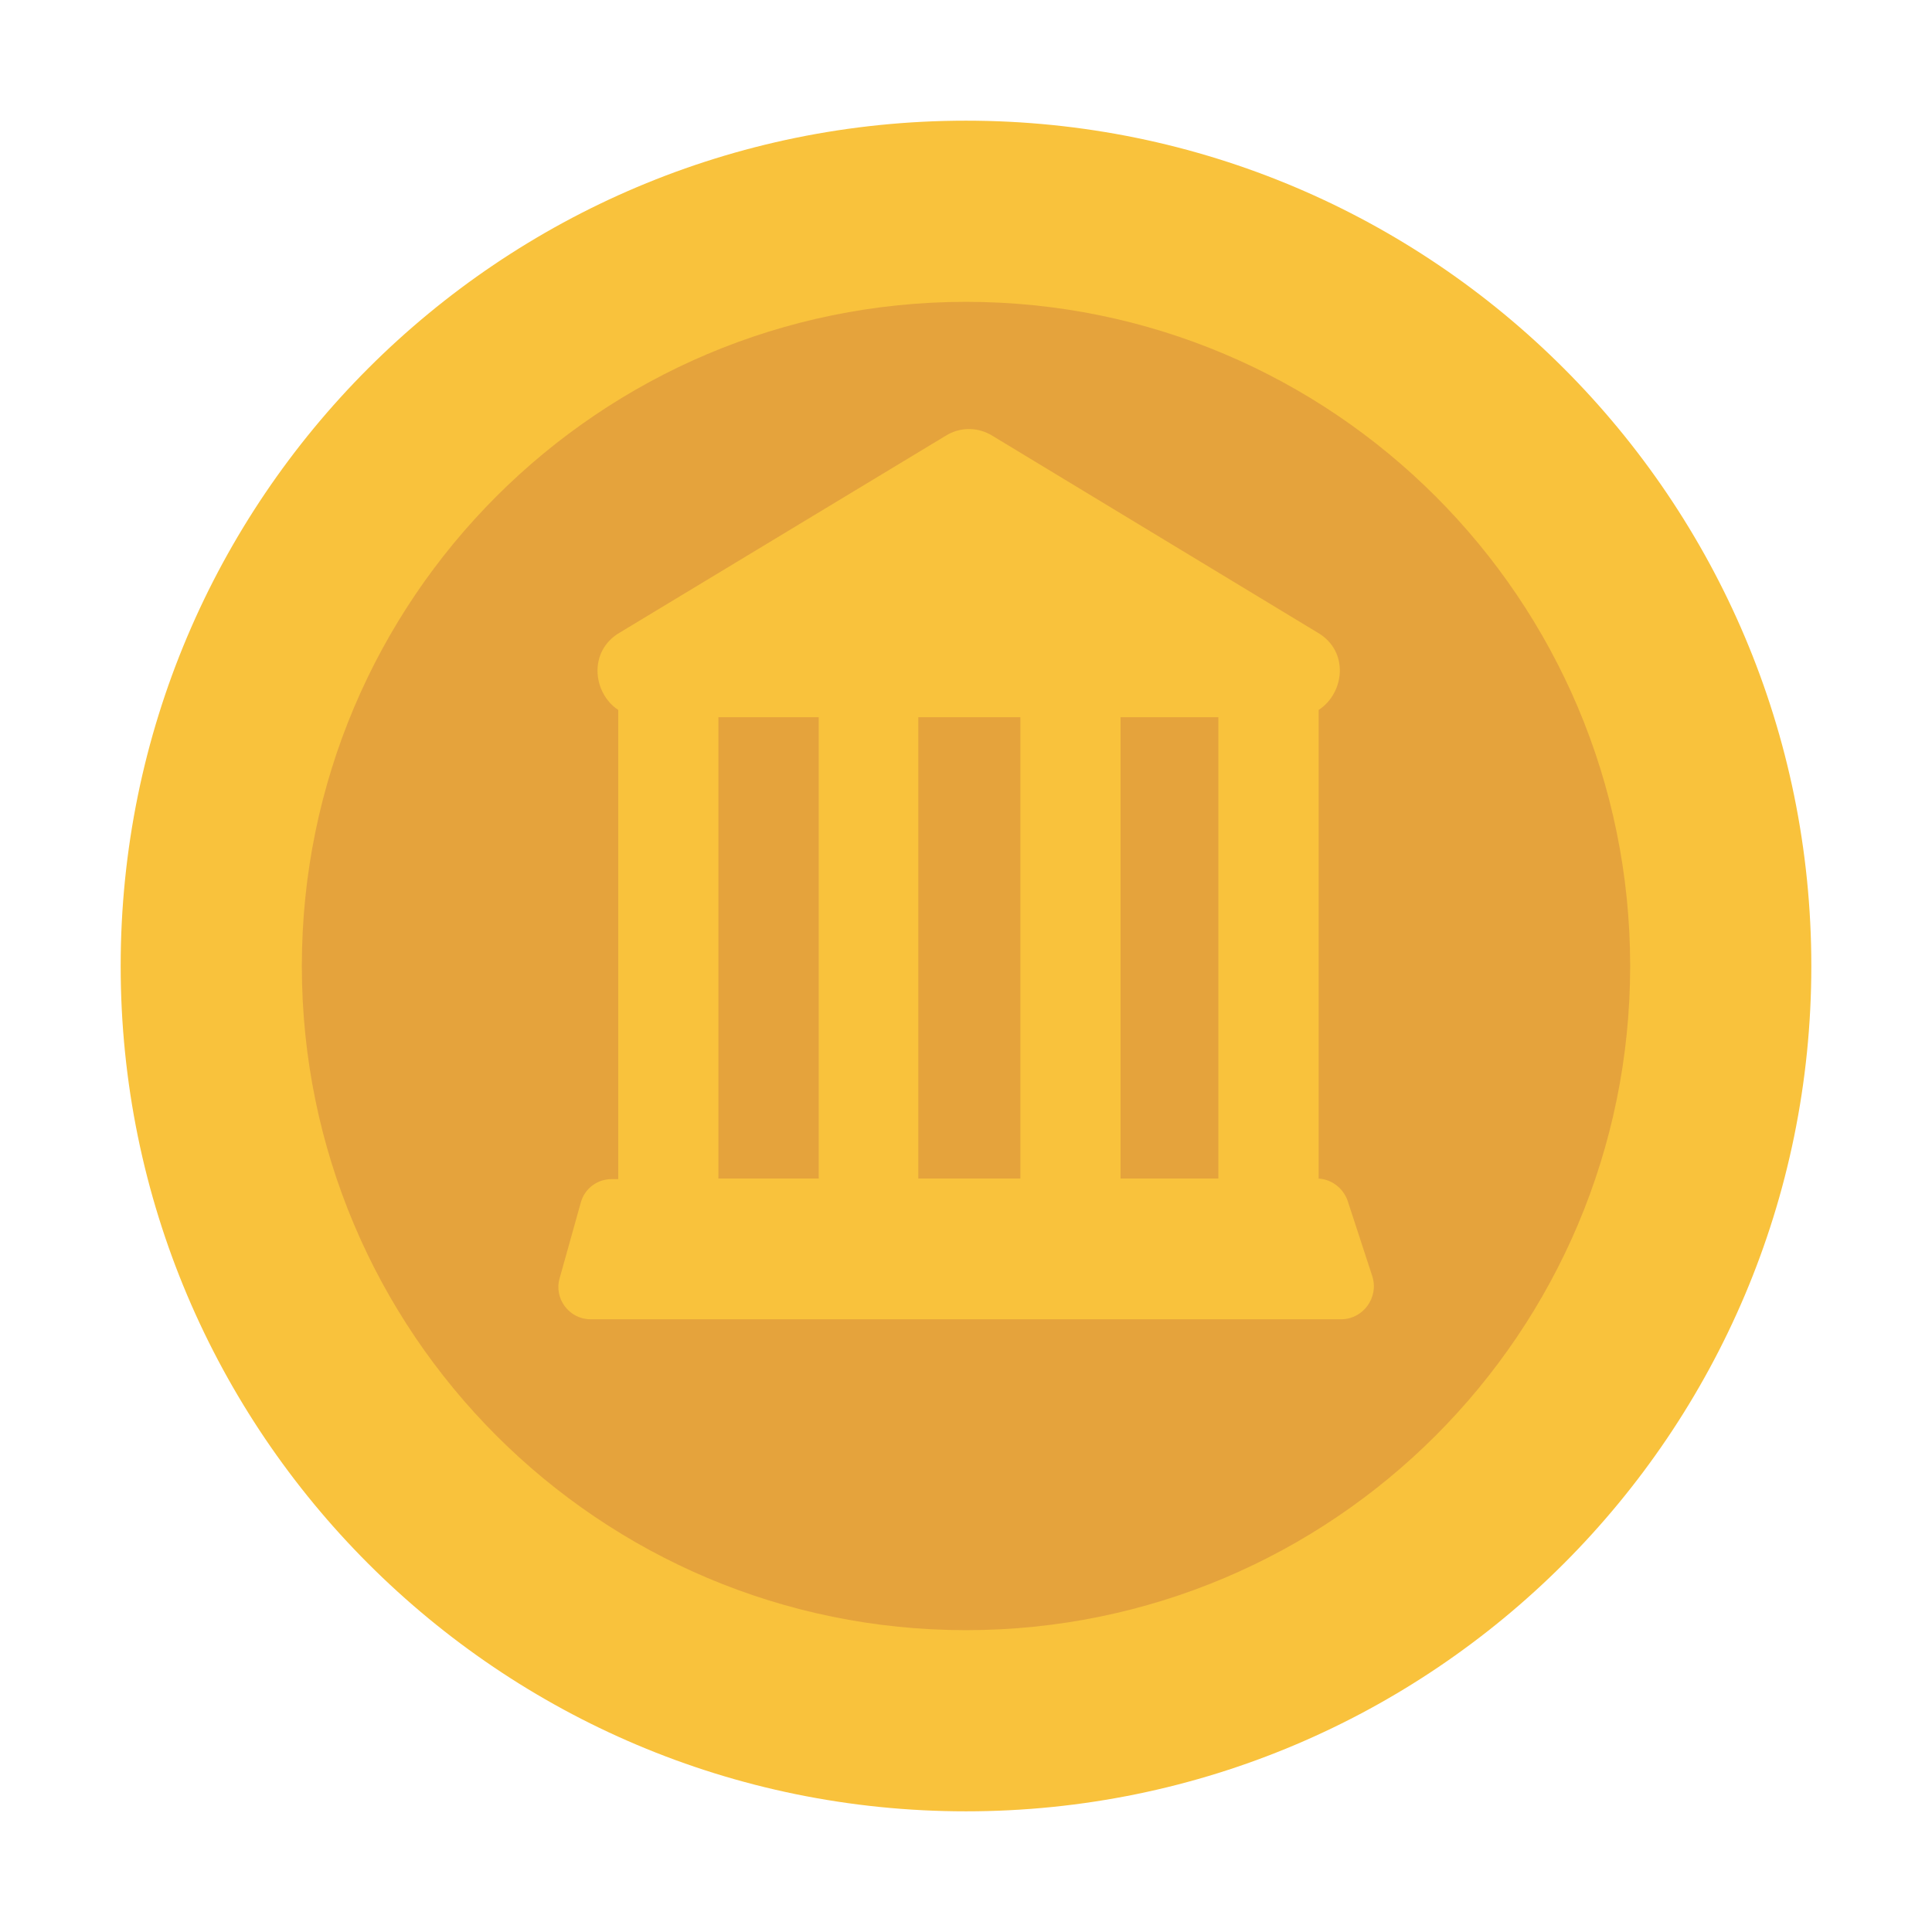 <svg width="13" height="13" viewBox="0 0 13 13" fill="none" xmlns="http://www.w3.org/2000/svg">
<g clip-path="url(#clip0_34_84)">
<path d="M6.5 12.188C9.641 12.188 12.188 9.641 12.188 6.5C12.188 3.359 9.641 0.812 6.5 0.812C3.359 0.812 0.812 3.359 0.812 6.5C0.812 9.641 3.359 12.188 6.5 12.188Z" fill="#F9C23C"/>
<path opacity="0.53" d="M10.969 6.5C10.969 8.968 8.968 10.969 6.5 10.969C4.032 10.969 2.031 8.968 2.031 6.5C2.031 4.032 4.032 2.031 6.5 2.031C8.968 2.031 10.969 4.032 10.969 6.5ZM9.068 8.08C9.053 8.037 9.025 7.999 8.988 7.972C8.951 7.945 8.906 7.93 8.86 7.93H8.873V4.777C9.047 4.664 9.08 4.383 8.868 4.258L6.679 2.933C6.631 2.903 6.576 2.887 6.52 2.887C6.464 2.887 6.409 2.903 6.362 2.933L4.168 4.258C3.957 4.383 3.989 4.664 4.16 4.777V7.934H4.115C4.018 7.934 3.933 7.999 3.908 8.092L3.766 8.6C3.725 8.738 3.831 8.877 3.973 8.877H9.031C9.173 8.873 9.279 8.73 9.234 8.588L9.068 8.08ZM4.834 4.826V7.93H5.509V4.826H4.834ZM6.179 4.826V7.93H6.866V4.826H6.179ZM7.54 4.826V7.93H8.198V4.826H7.54Z" fill="#D3883E"/>
</g>
<defs>
<clipPath id="clip0_34_84">
<rect width="13" height="13" fill="white"/>
</clipPath>
</defs>
</svg>
